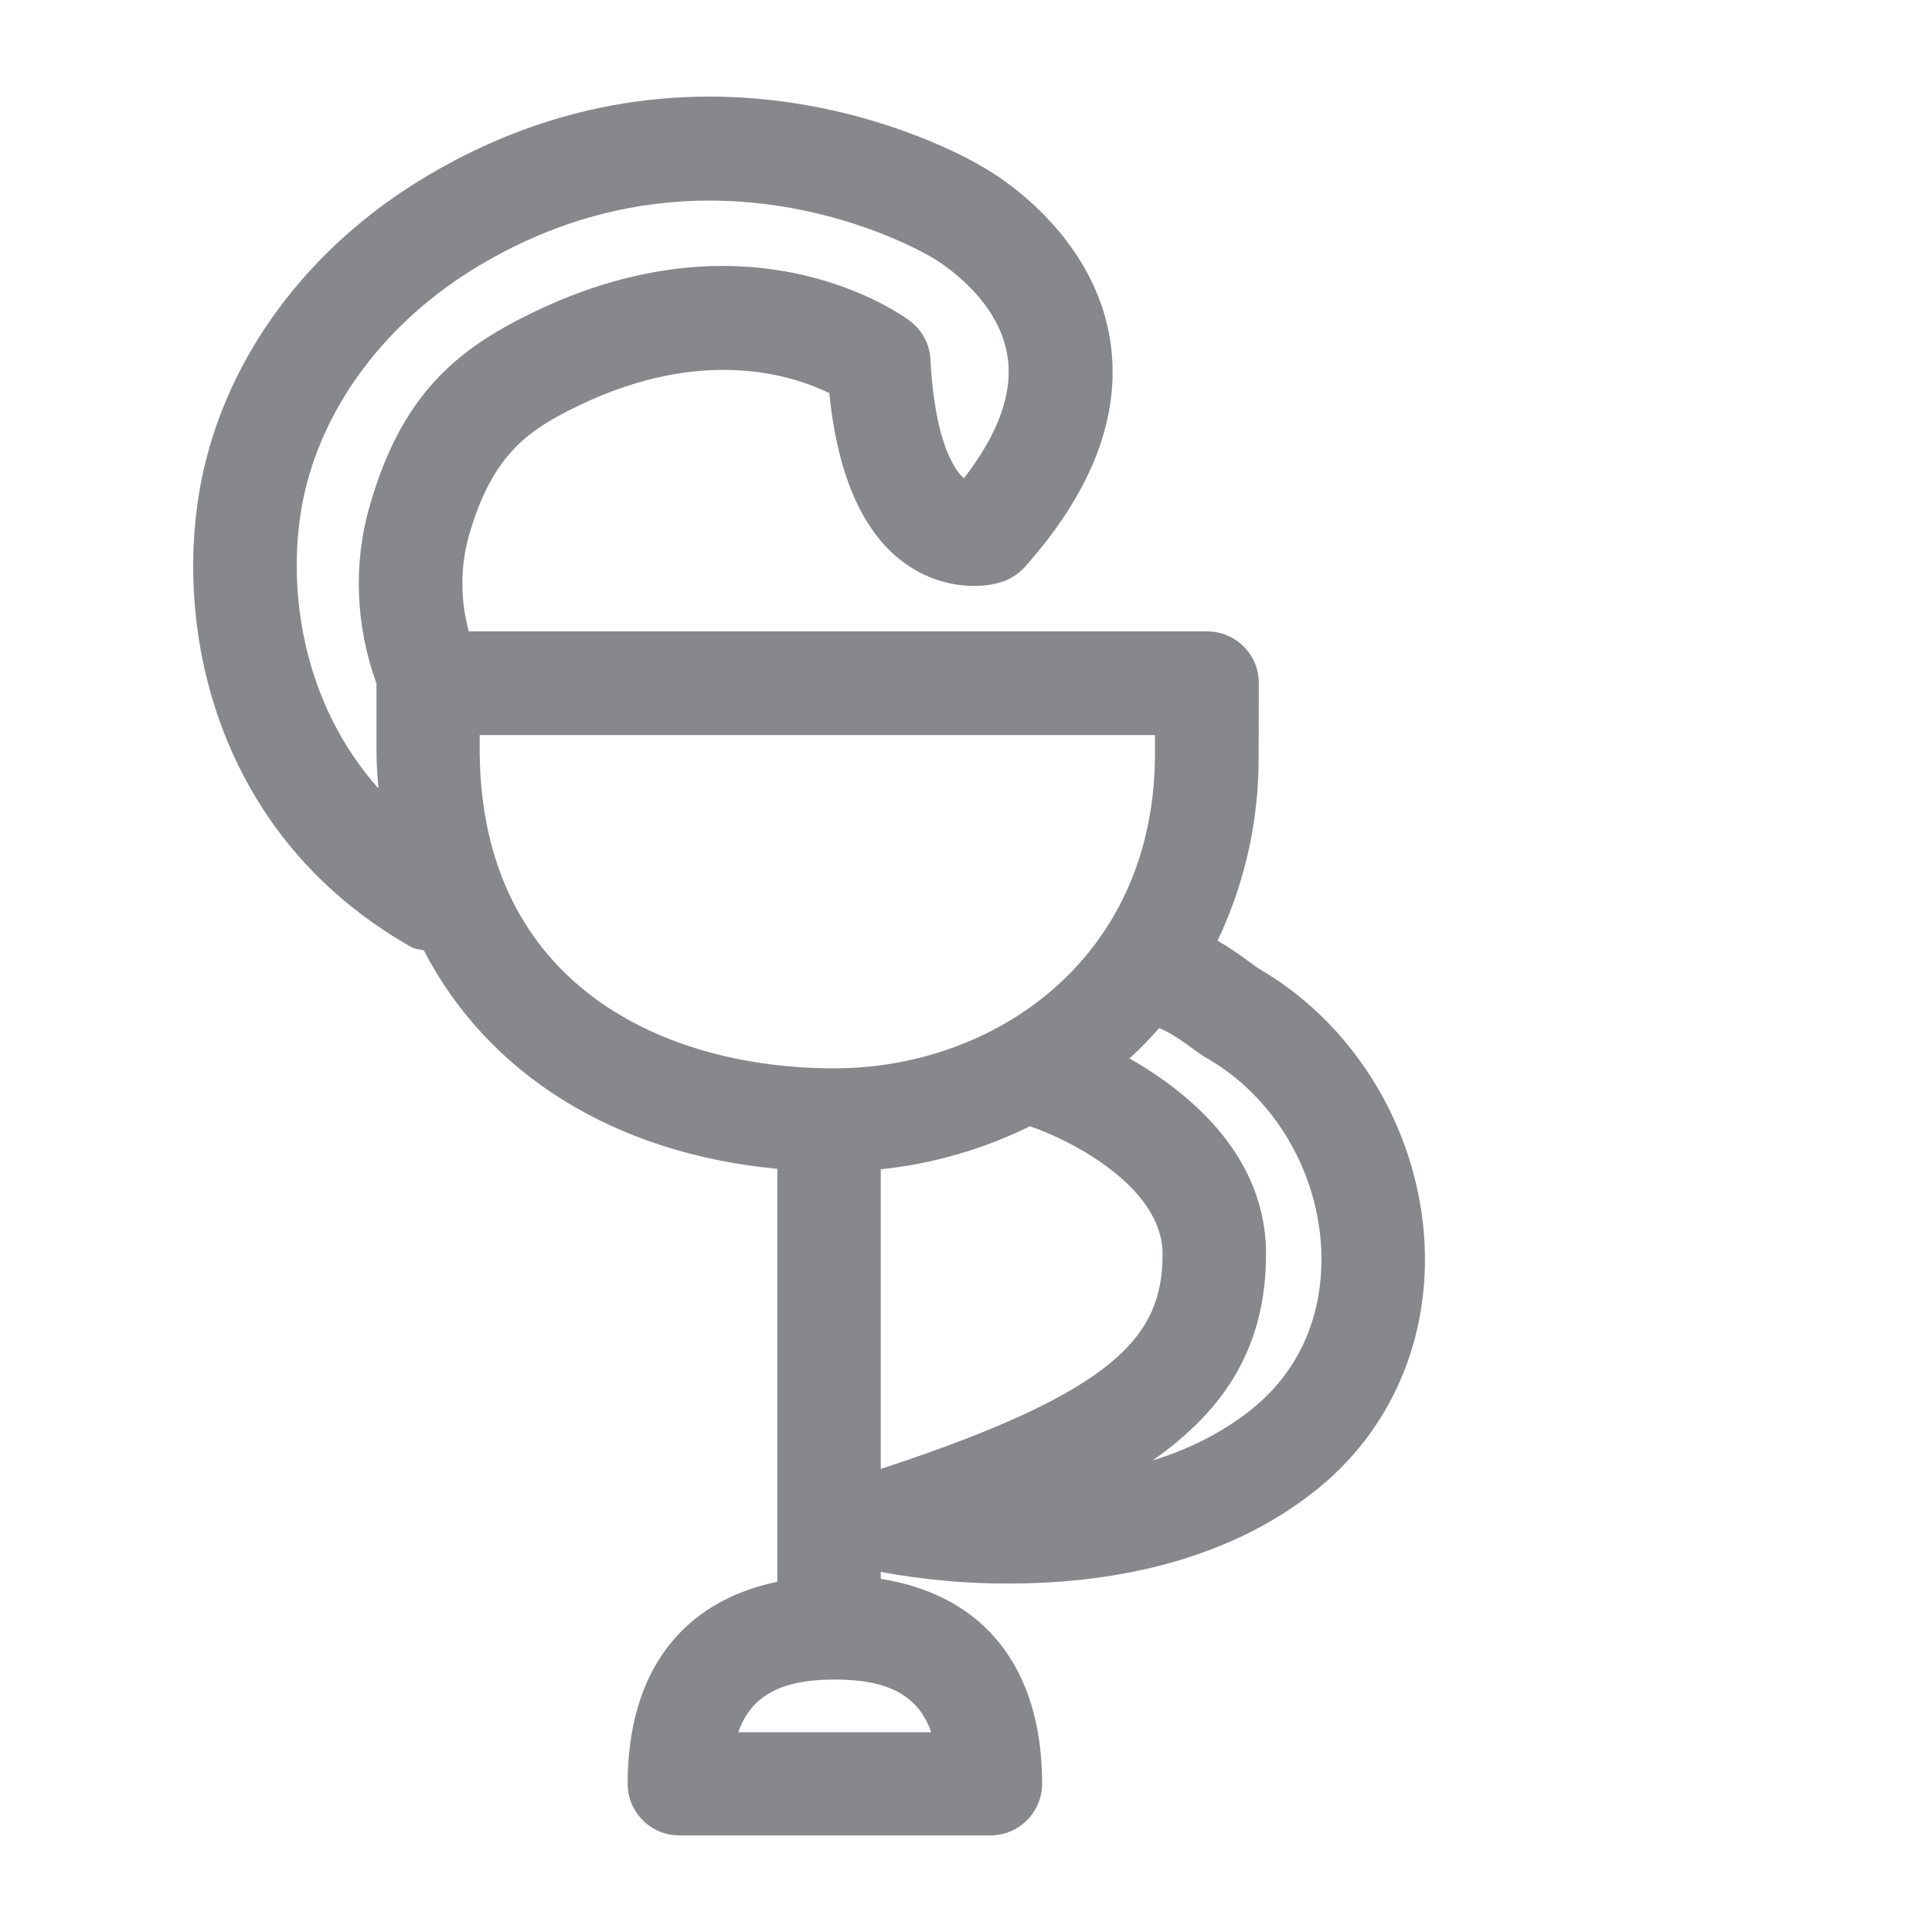 <svg width="40" height="40" viewBox="0 0 40 40" fill="none" xmlns="http://www.w3.org/2000/svg">
<path fill-rule="evenodd" clip-rule="evenodd" d="M25.894 29.194C25.279 29.68 24.578 30.019 23.86 30.239C25.387 29.173 26.212 27.852 26.212 25.961C26.212 23.999 24.736 22.683 23.384 21.914C23.599 21.72 23.804 21.51 23.999 21.284C24.209 21.376 24.383 21.484 24.572 21.622C24.726 21.735 24.869 21.843 25.023 21.93C26.345 22.703 27.236 24.168 27.349 25.751C27.405 26.556 27.293 28.082 25.894 29.194ZM18.235 30.413V24.209C19.311 24.097 20.356 23.794 21.325 23.318C22.241 23.631 24.07 24.604 24.07 25.961C24.07 27.642 23.153 28.799 18.235 30.413ZM19.28 35.864H15.285C15.551 35.1 16.181 34.773 17.283 34.773C18.384 34.773 19.014 35.1 19.28 35.864ZM9.931 15.577V15.219H23.912V15.721C23.845 19.922 20.525 22.119 17.272 22.119C13.753 22.119 9.972 20.398 9.931 15.577ZM6.243 10.516C6.581 8.58 7.857 6.792 9.742 5.608C14.573 2.586 19.05 5.188 19.28 5.321C19.296 5.327 20.638 6.08 20.853 7.34C20.986 8.103 20.684 8.964 19.957 9.901C19.813 9.778 19.357 9.251 19.265 7.447C19.25 7.135 19.096 6.843 18.85 6.653C18.722 6.556 15.623 4.246 11.033 6.469C9.424 7.248 8.297 8.195 7.641 10.521C7.314 11.684 7.365 12.965 7.79 14.138L7.795 14.143V15.577C7.795 15.834 7.816 16.079 7.836 16.325C6.269 14.563 5.946 12.248 6.243 10.516ZM29.485 25.598C29.321 23.323 28.025 21.207 26.104 20.08C26.017 20.029 25.935 19.962 25.848 19.901C25.643 19.747 25.428 19.604 25.208 19.476C25.761 18.313 26.053 17.043 26.058 15.752L26.063 14.143C26.063 13.549 25.582 13.072 24.992 13.072H9.706C9.532 12.432 9.527 11.756 9.701 11.115C10.193 9.384 10.951 8.902 11.965 8.405C14.552 7.155 16.412 7.77 17.17 8.139C17.344 9.871 17.877 11.059 18.758 11.679C19.46 12.176 20.249 12.196 20.71 12.058C20.904 12.002 21.073 11.894 21.212 11.745C22.657 10.127 23.246 8.513 22.969 6.951C22.559 4.661 20.387 3.477 20.346 3.457C20.116 3.313 14.588 0.05 8.61 3.785C6.202 5.291 4.573 7.606 4.132 10.147C3.625 13.077 4.47 17.314 8.517 19.609C8.599 19.655 8.687 19.65 8.774 19.676C10.095 22.227 12.703 23.881 16.094 24.199V32.749C14.112 33.159 12.995 34.624 12.995 36.929C12.995 37.524 13.476 38 14.066 38H20.505C21.099 38 21.576 37.519 21.576 36.929C21.576 34.527 20.372 33.026 18.235 32.688V32.544C19.111 32.708 20.008 32.79 20.899 32.785C22.774 32.785 25.269 32.426 27.231 30.864C28.809 29.614 29.634 27.688 29.485 25.598Z" fill="#86888C"/>
</svg>
